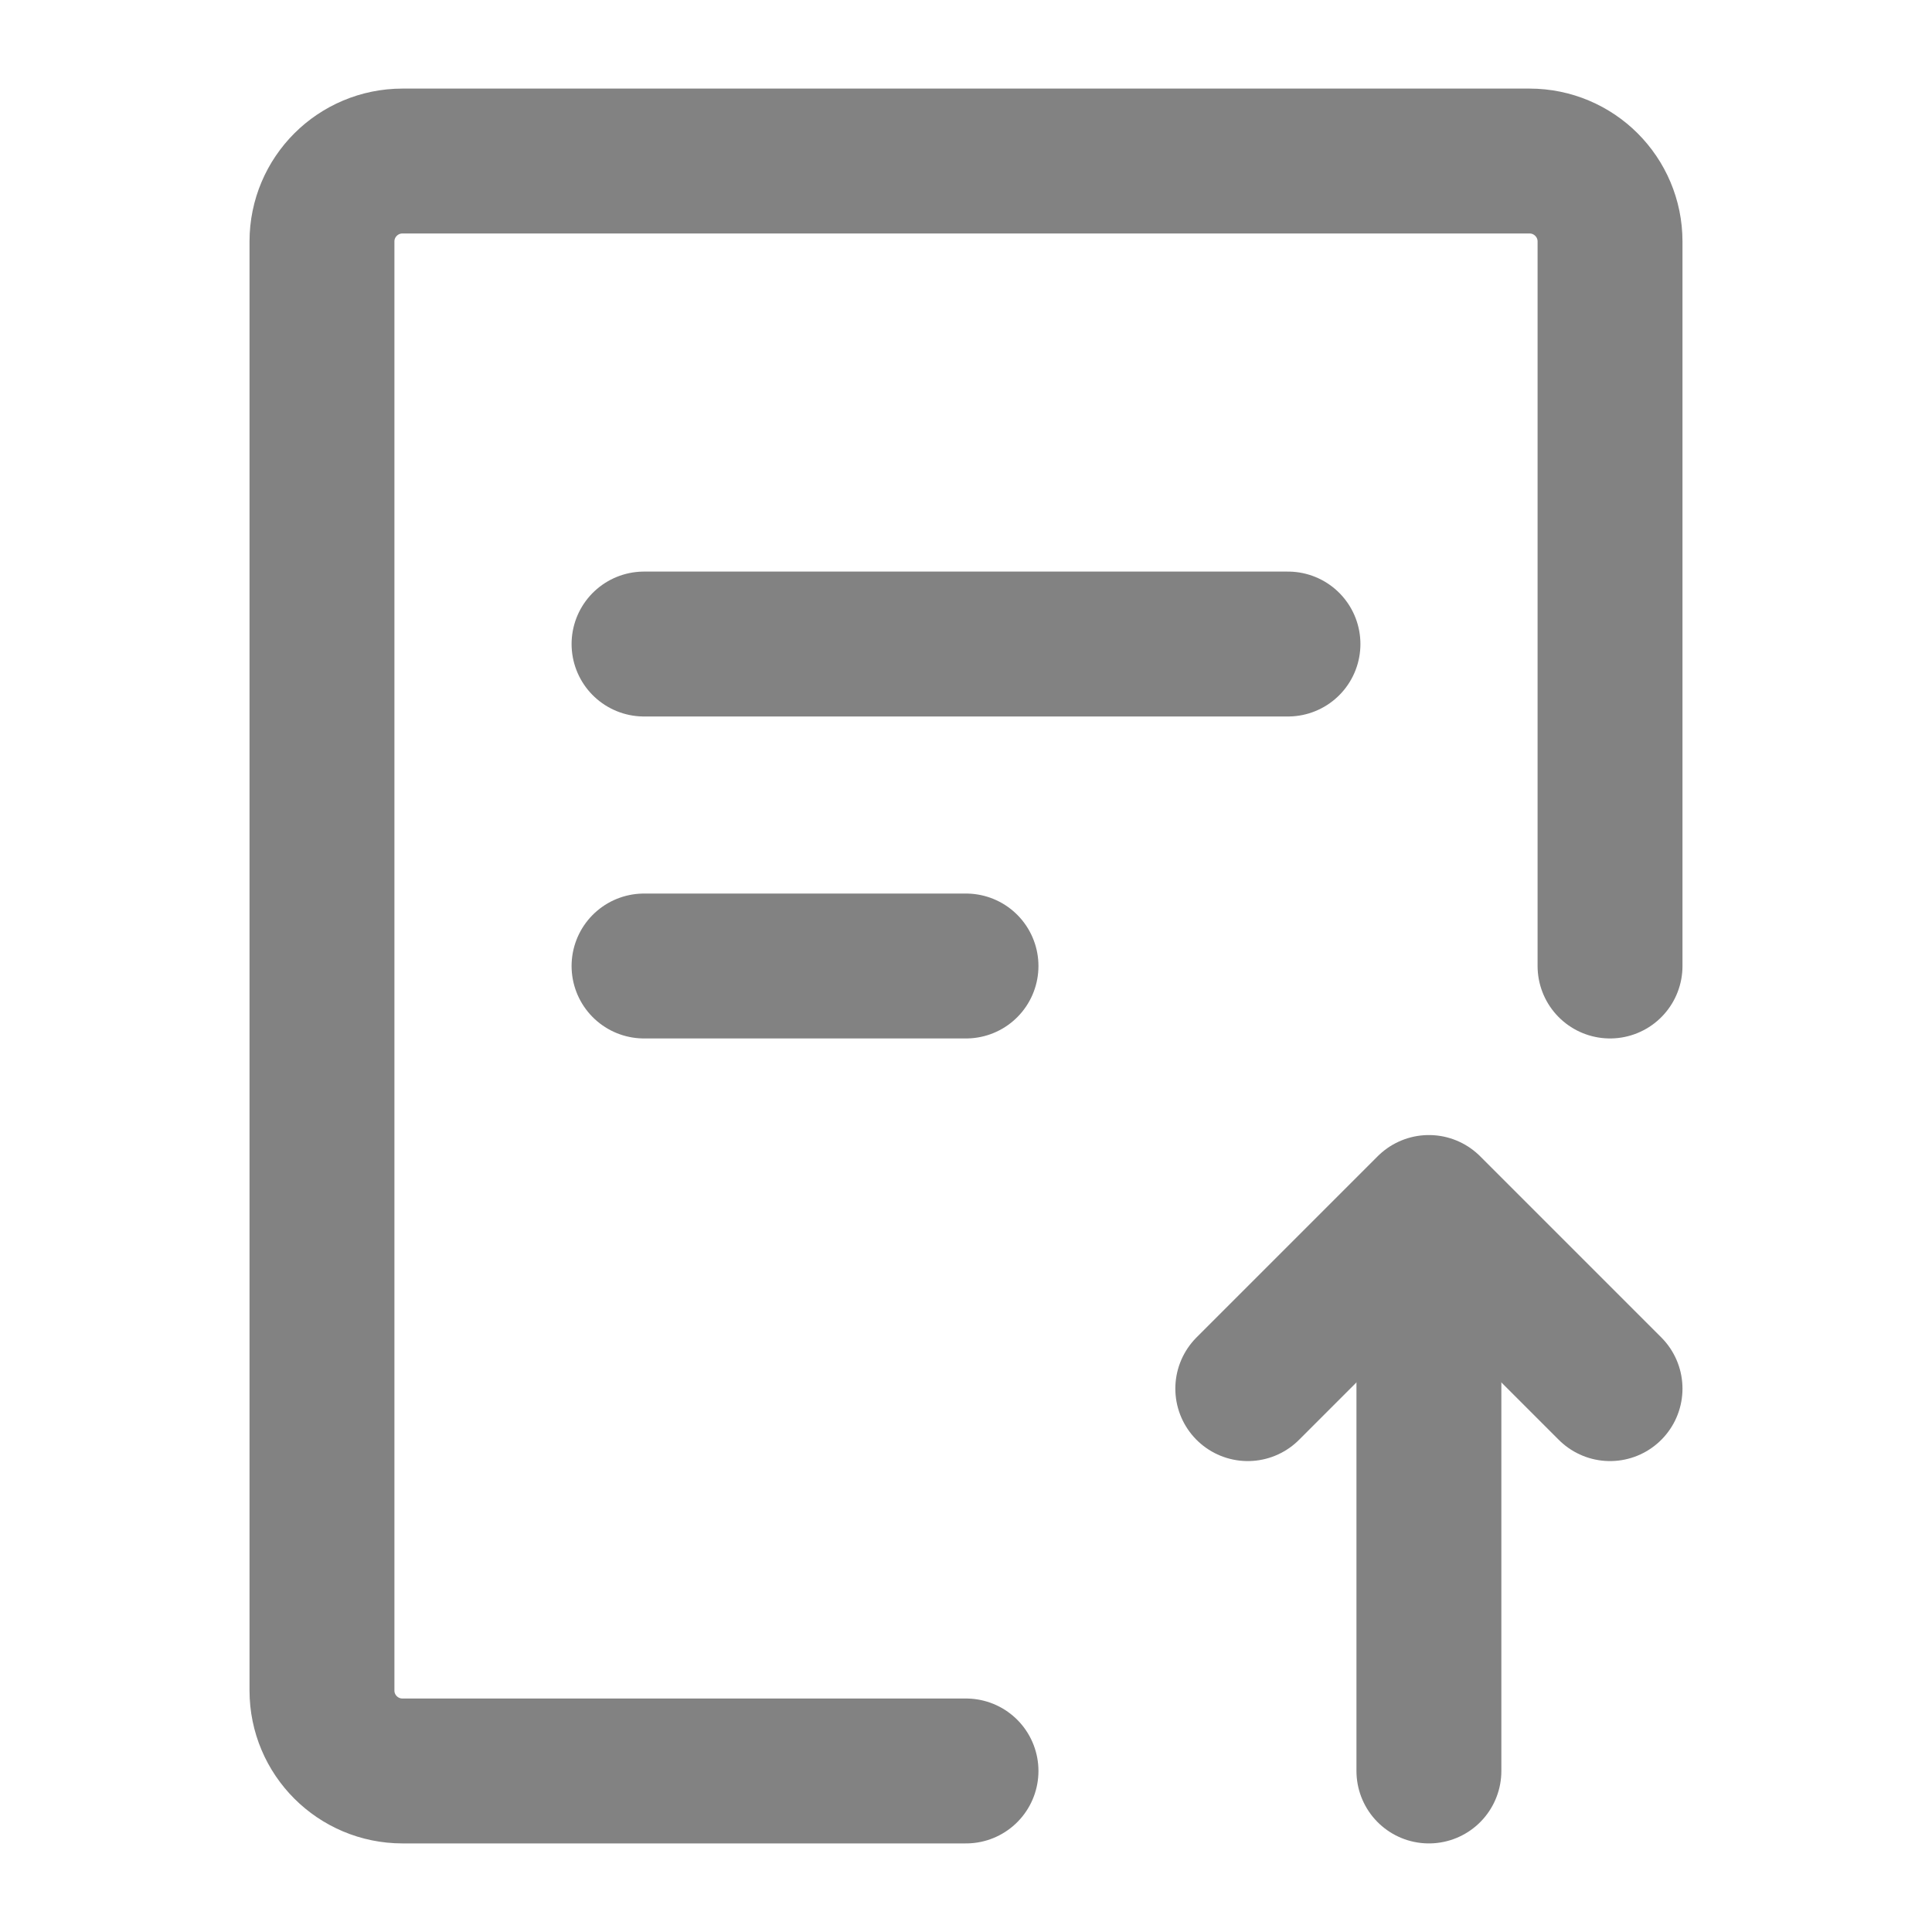 <svg width="20" height="20" viewBox="0 0 20 20" fill="none" xmlns="http://www.w3.org/2000/svg">
<path d="M10 18.333H4.167C3.706 18.333 3.333 17.96 3.333 17.5V2.5C3.333 2.04 3.706 1.667 4.167 1.667H15.833C16.294 1.667 16.667 2.04 16.667 2.5V10" stroke="#828282" stroke-width="1.5" stroke-linecap="round" stroke-linejoin="round"/>
<path d="M14.792 18.333V12.916" stroke="#828282" stroke-width="1.5" stroke-linecap="round" stroke-linejoin="round"/>
<path d="M12.917 14.375L13.542 13.75L14.792 12.5L16.042 13.75L16.667 14.375" stroke="#828282" stroke-width="1.5" stroke-linecap="round" stroke-linejoin="round"/>
<path d="M6.667 6.667H13.333" stroke="#828282" stroke-width="1.5" stroke-linecap="round"/>
<path d="M6.667 10H10" stroke="#828282" stroke-width="1.5" stroke-linecap="round"/>
</svg>
